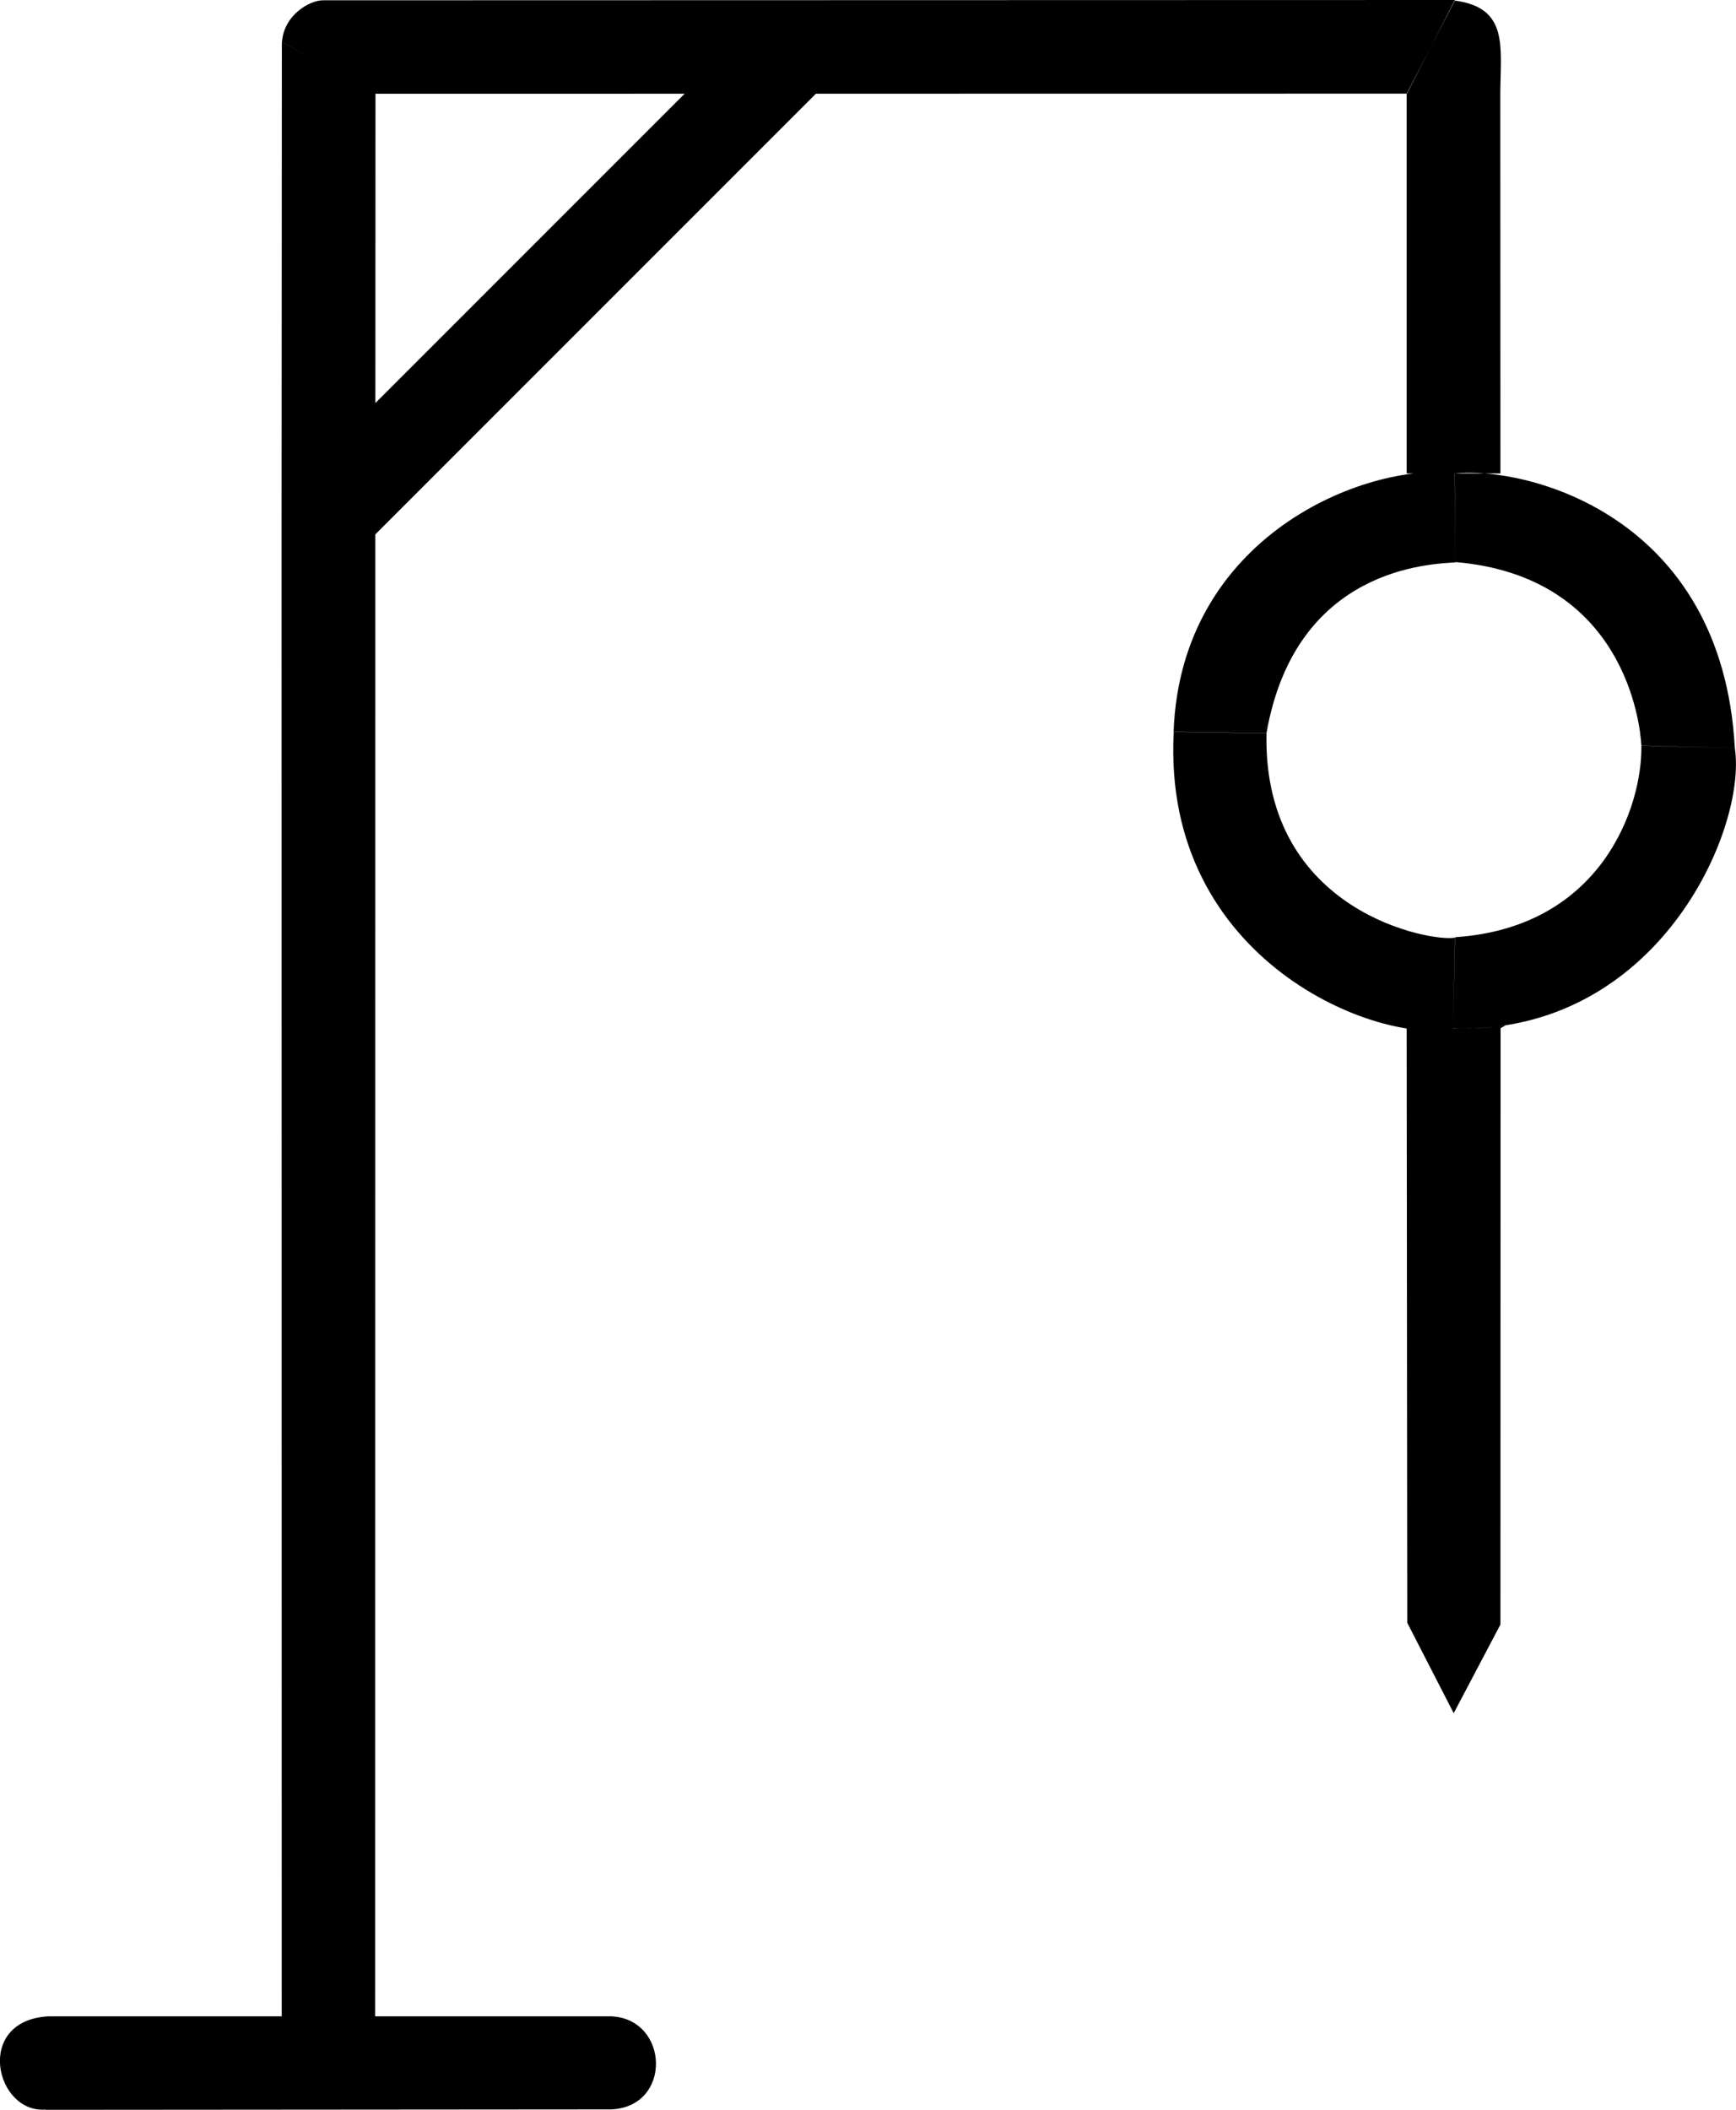 <svg xmlns="http://www.w3.org/2000/svg" viewBox="-7.935 -14.445 11.85 14.4">
	<path d="M -3.762 -0.049 L -3.761 -0.684 L -7.607 -0.684 L -7.624 -0.046 M -7.607 -0.684 C -8.114 -0.654 -7.966 -0.017 -7.621 -0.048 M -3.762 -0.049 C -3.345 -0.068 -3.367 -0.665 -3.761 -0.684 M -5.373 -10.798 L -6.013 -10.798 L -6.012 -0.684 L -5.374 -0.684 M -6.011 -14.16 L -5.372 -13.804 L -5.373 -10.798 L -6.013 -10.798 M -5.373 -10.798 L -5.373 -11.694 L -3.261 -13.806 L -2.365 -13.806 M -6.01 -14.16 C -5.996 -14.347 -5.815 -14.446 -5.726 -14.443 L 1.996 -14.445 L 1.669 -13.806 L -5.376 -13.805 M 1.667 -13.806 L 1.667 -11.214 L 2.307 -11.214 L 2.306 -13.804 C 2.308 -14.126 2.365 -14.392 1.996 -14.441 M 1.994 -11.218 C 1.377 -11.286 0.125 -10.786 0.076 -9.451 L 0.71 -9.441 C 0.909 -10.58 1.842 -10.595 2 -10.607 M 1.984 -7.428 L 1.996 -8.046 C 1.852 -8.014 0.684 -8.209 0.71 -9.44 L 0.077 -9.45 C -0.007 -7.876 1.495 -7.307 1.983 -7.427 M 3.269 -9.356 C 3.262 -9.504 3.154 -10.511 2 -10.609 L 1.995 -11.214 C 2.489 -11.263 3.821 -10.928 3.907 -9.34 L 3.269 -9.356 M 2 -8.049 C 3 -8.117 3.276 -8.943 3.269 -9.355 L 3.907 -9.34 C 3.992 -8.781 3.375 -7.379 1.984 -7.427 L 1.997 -8.045 M 1.667 -7.426 L 1.671 -3.37 L 1.988 -2.753 L 2.307 -3.358 L 2.308 -7.428 L 2.342 -7.447 C 2.282 -7.439 2.227 -7.432 2.101 -7.426" fill="#000000"/>
</svg>